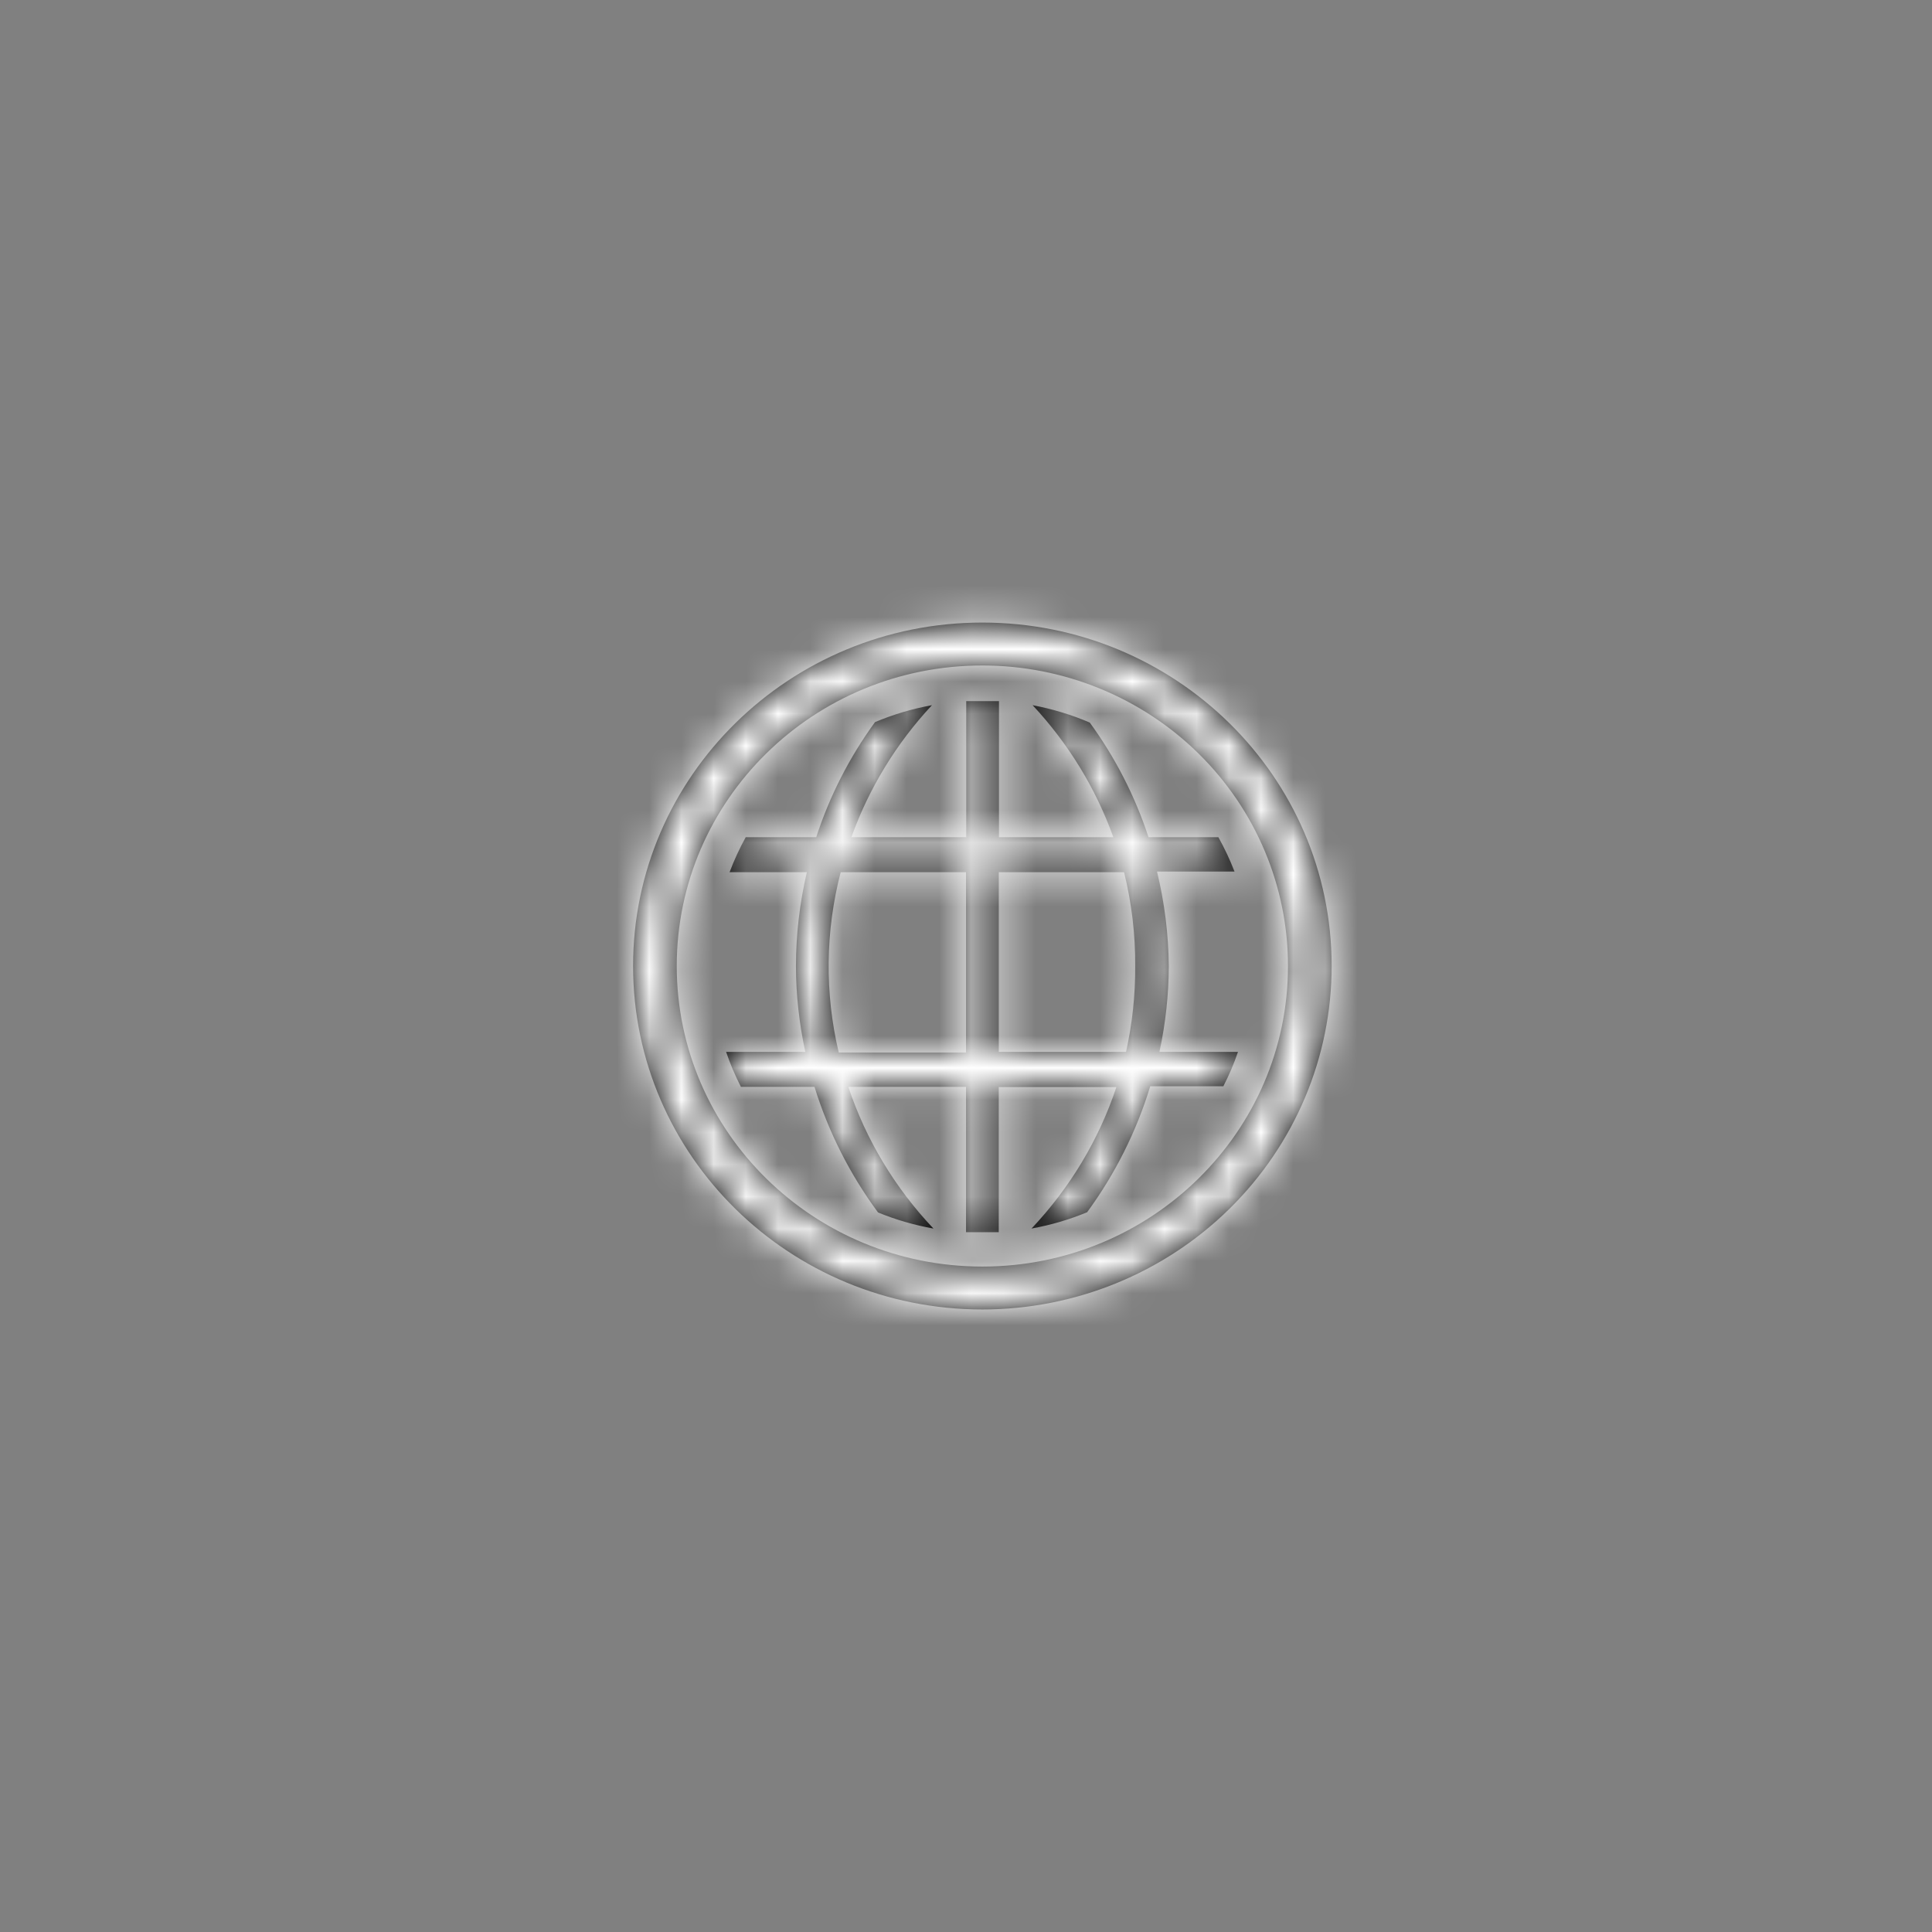 <svg xmlns="http://www.w3.org/2000/svg" xmlns:xlink="http://www.w3.org/1999/xlink" width="60" height="60" viewBox="0 0 60 60">
    <rect x="0" y="0" width="60" height="60" fill="#808080" stroke="none"/>
    <defs>
        <path id="prefix__a" d="M16.637 10.667c-.003-.897-.1-1.79-.291-2.667h2.44c-.125-.366-.277-.722-.454-1.067h-2.271c-.427-1.402-1.09-2.725-1.96-3.913-.555-.23-1.135-.4-1.728-.507 1.192 1.26 2.092 2.759 2.637 4.394h-3.654V2.4h-1.017v4.513H6.685c.546-1.638 1.448-3.139 2.644-4.4-.59.105-1.168.273-1.722.5-.874 1.183-1.54 2.502-1.973 3.9H3.349c-.18.351-.334.714-.46 1.087h2.46c-.19.877-.289 1.77-.291 2.667.002.98.115 1.957.339 2.913h-2.4c.14.374.308.737.501 1.087h2.19c.415 1.277 1.03 2.482 1.824 3.573.568.24 1.161.416 1.77.527-1.107-1.187-1.958-2.582-2.502-4.1h3.566v4.226h1.017v-4.226h3.552c-.546 1.519-1.4 2.914-2.508 4.1.61-.115 1.206-.296 1.776-.54.792-1.087 1.407-2.288 1.824-3.56h2.17c.192-.344.36-.7.501-1.067h-2.407c.234-.961.357-1.945.366-2.933zM10.34 13.58H6.447c-.477-1.835-.498-3.756-.06-5.6h3.952v5.6zm4.908 0h-3.891V8h3.952c.195.876.29 1.77.285 2.667.006.981-.11 1.96-.346 2.913zM10.847 0C4.857 0 0 4.776 0 10.667c0 5.89 4.857 10.666 10.847 10.666 5.991 0 10.848-4.775 10.848-10.666 0-2.83-1.143-5.542-3.177-7.543-2.035-2-4.794-3.124-7.67-3.124zm0 20c-5.242 0-9.491-4.179-9.491-9.333 0-5.155 4.25-9.334 9.491-9.334 5.242 0 9.492 4.179 9.492 9.334 0 2.475-1 4.849-2.78 6.6-1.78 1.75-4.194 2.733-6.712 2.733z"/>
    </defs>
    <g fill="none" fill-rule="evenodd">
        <g opacity="1" transform="matrix(1 0 0 -1 0 60) translate(19.661 19.333)">
            <mask id="prefix__b" fill="#fff">
                <use xlink:href="#prefix__a"/>
            </mask>
            <use fill="#000" fill-rule="nonzero" xlink:href="#prefix__a"/>
            <g fill="#FFF" mask="url(#prefix__b)">
                <path d="M0 0H24.407V24H0z" transform="translate(-1.356 -1.333)"/>
            </g>
        </g>
        <path fill="#FFF" fill-opacity="0" d="M59 10H60V50H59z" transform="matrix(1 0 0 -1 0 60)"/>
    </g>
</svg>
